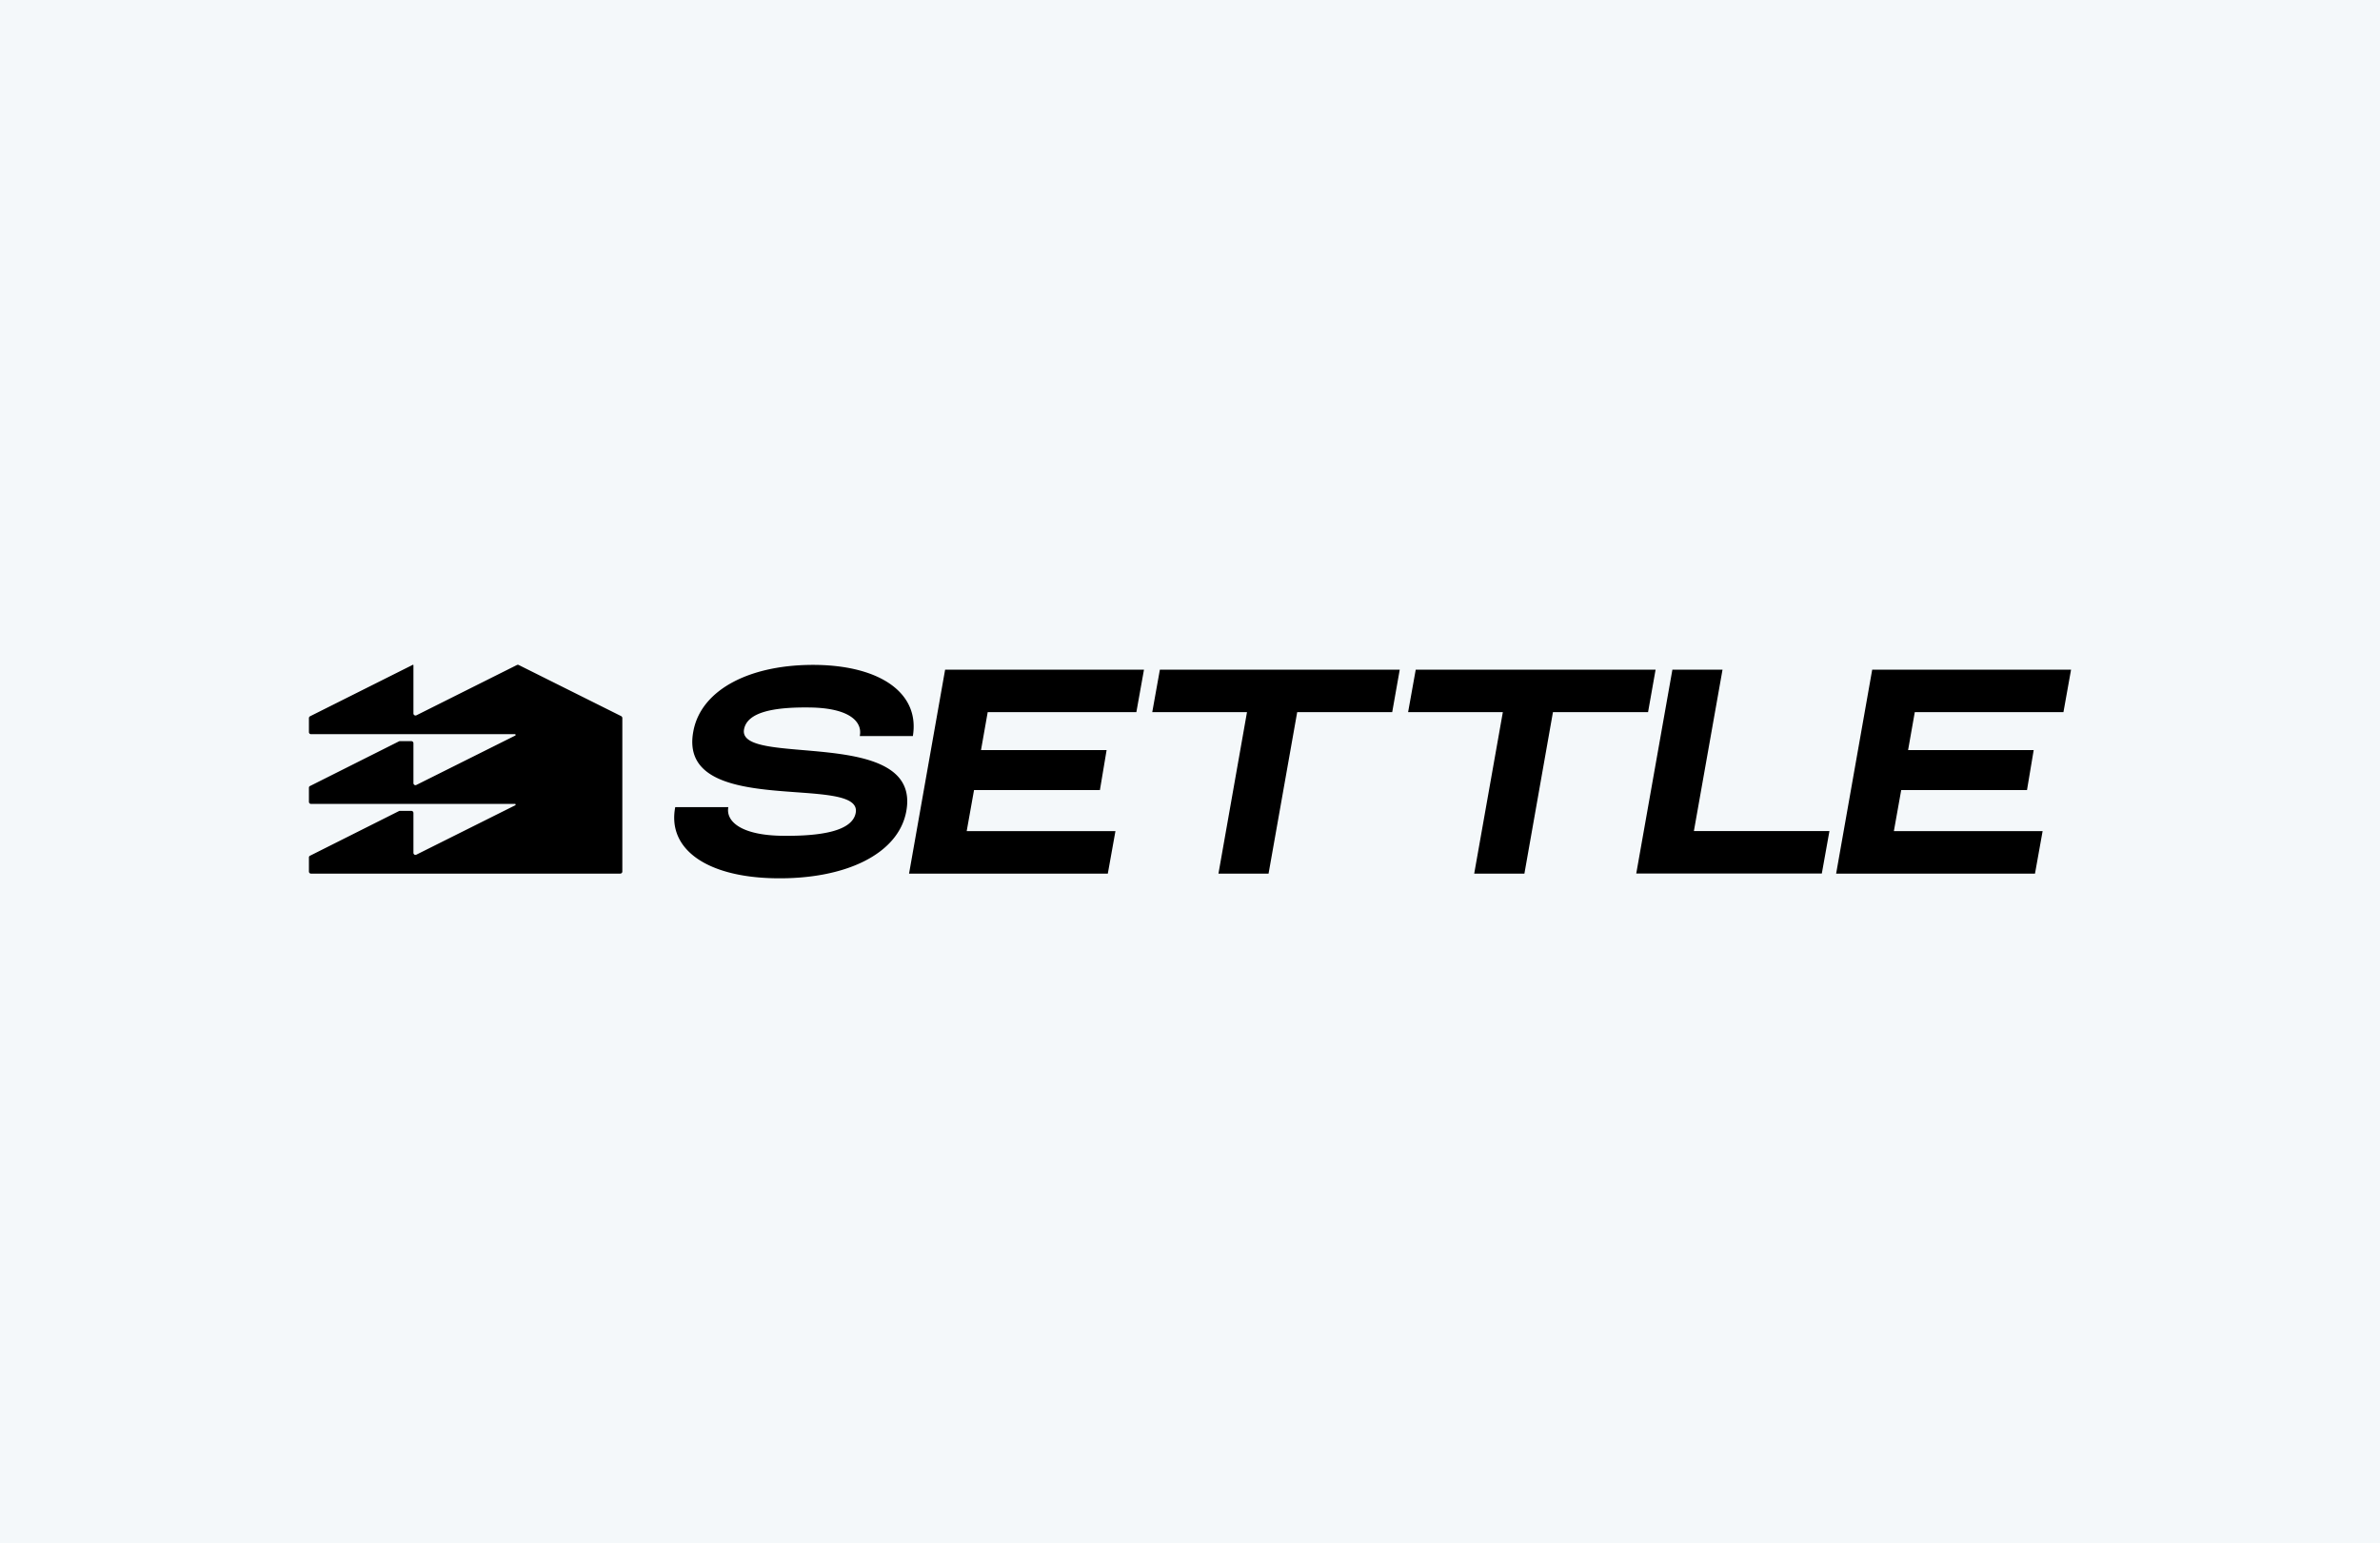 <svg xmlns="http://www.w3.org/2000/svg" fill="none" viewBox="0 0 256 166">
   <path fill="#95BCD1" d="M0 0h256v166H0z" opacity=".1" />
   <path fill="#000" d="M66.94 78.24v15.52c0 .12-.1.22-.23.22H33.46a.22.22 0 0 1-.23-.22v-1.51a.2.2 0 0 1 .13-.2l9.56-4.8a.22.22 0 0 1 .1-.02h1.22c.13 0 .23.1.23.23v4.28c0 .17.17.28.32.2l10.63-5.31c.07-.04.05-.15-.03-.15H33.46a.22.22 0 0 1-.23-.22v-1.51a.2.2 0 0 1 .13-.2l9.56-4.8a.23.23 0 0 1 .1-.02h1.22c.13 0 .23.1.23.23v4.28c0 .17.17.28.32.2l10.63-5.31c.07-.04.05-.15-.03-.15H33.46a.22.22 0 0 1-.23-.22v-1.51c0-.09.05-.16.13-.2l10.78-5.4.26-.13c.03-.02.07 0 .07.04v5.19c0 .16.17.27.32.2l10.81-5.41a.22.22 0 0 1 .2 0l11.02 5.5c.07.05.12.12.12.2v1m5.69 8.59h5.71c-.28 1.48 1.29 3.01 5.74 3.08 4.23.06 7.59-.5 7.96-2.45.85-4.33-19.28.72-17.46-8.8.84-4.52 6.2-7.25 13.32-7.13 6.9.13 11.04 3.1 10.29 7.65h-5.71c.31-1.47-1-3-5.3-3.07-3.89-.06-6.8.47-7.15 2.35-.75 4.17 19.25-.47 17.44 8.88-.88 4.54-6.53 7.27-14.11 7.14-7.34-.12-11.6-3.13-10.73-7.65m29.03-14.79h21.39l-.82 4.57h-15.99l-.72 4.08h13.51l-.72 4.3h-13.54l-.79 4.42h16l-.82 4.57H97.78l3.88-21.94m99.72 0h21.39l-.82 4.57h-15.99l-.72 4.08h13.51l-.72 4.3H204.5l-.79 4.42h16l-.82 4.57H197.5l3.88-21.94m-67.25 4.57h-10.19l.82-4.57h25.8l-.81 4.57h-10.22l-3.08 17.37h-5.39l3.07-17.37m27.52 0h-10.19l.82-4.57h25.8l-.81 4.57h-10.23l-3.07 17.37h-5.4l3.08-17.37m18.23-4.57h5.4L182.2 89.4h14.58l-.82 4.57H176l3.89-21.94" />
</svg>
